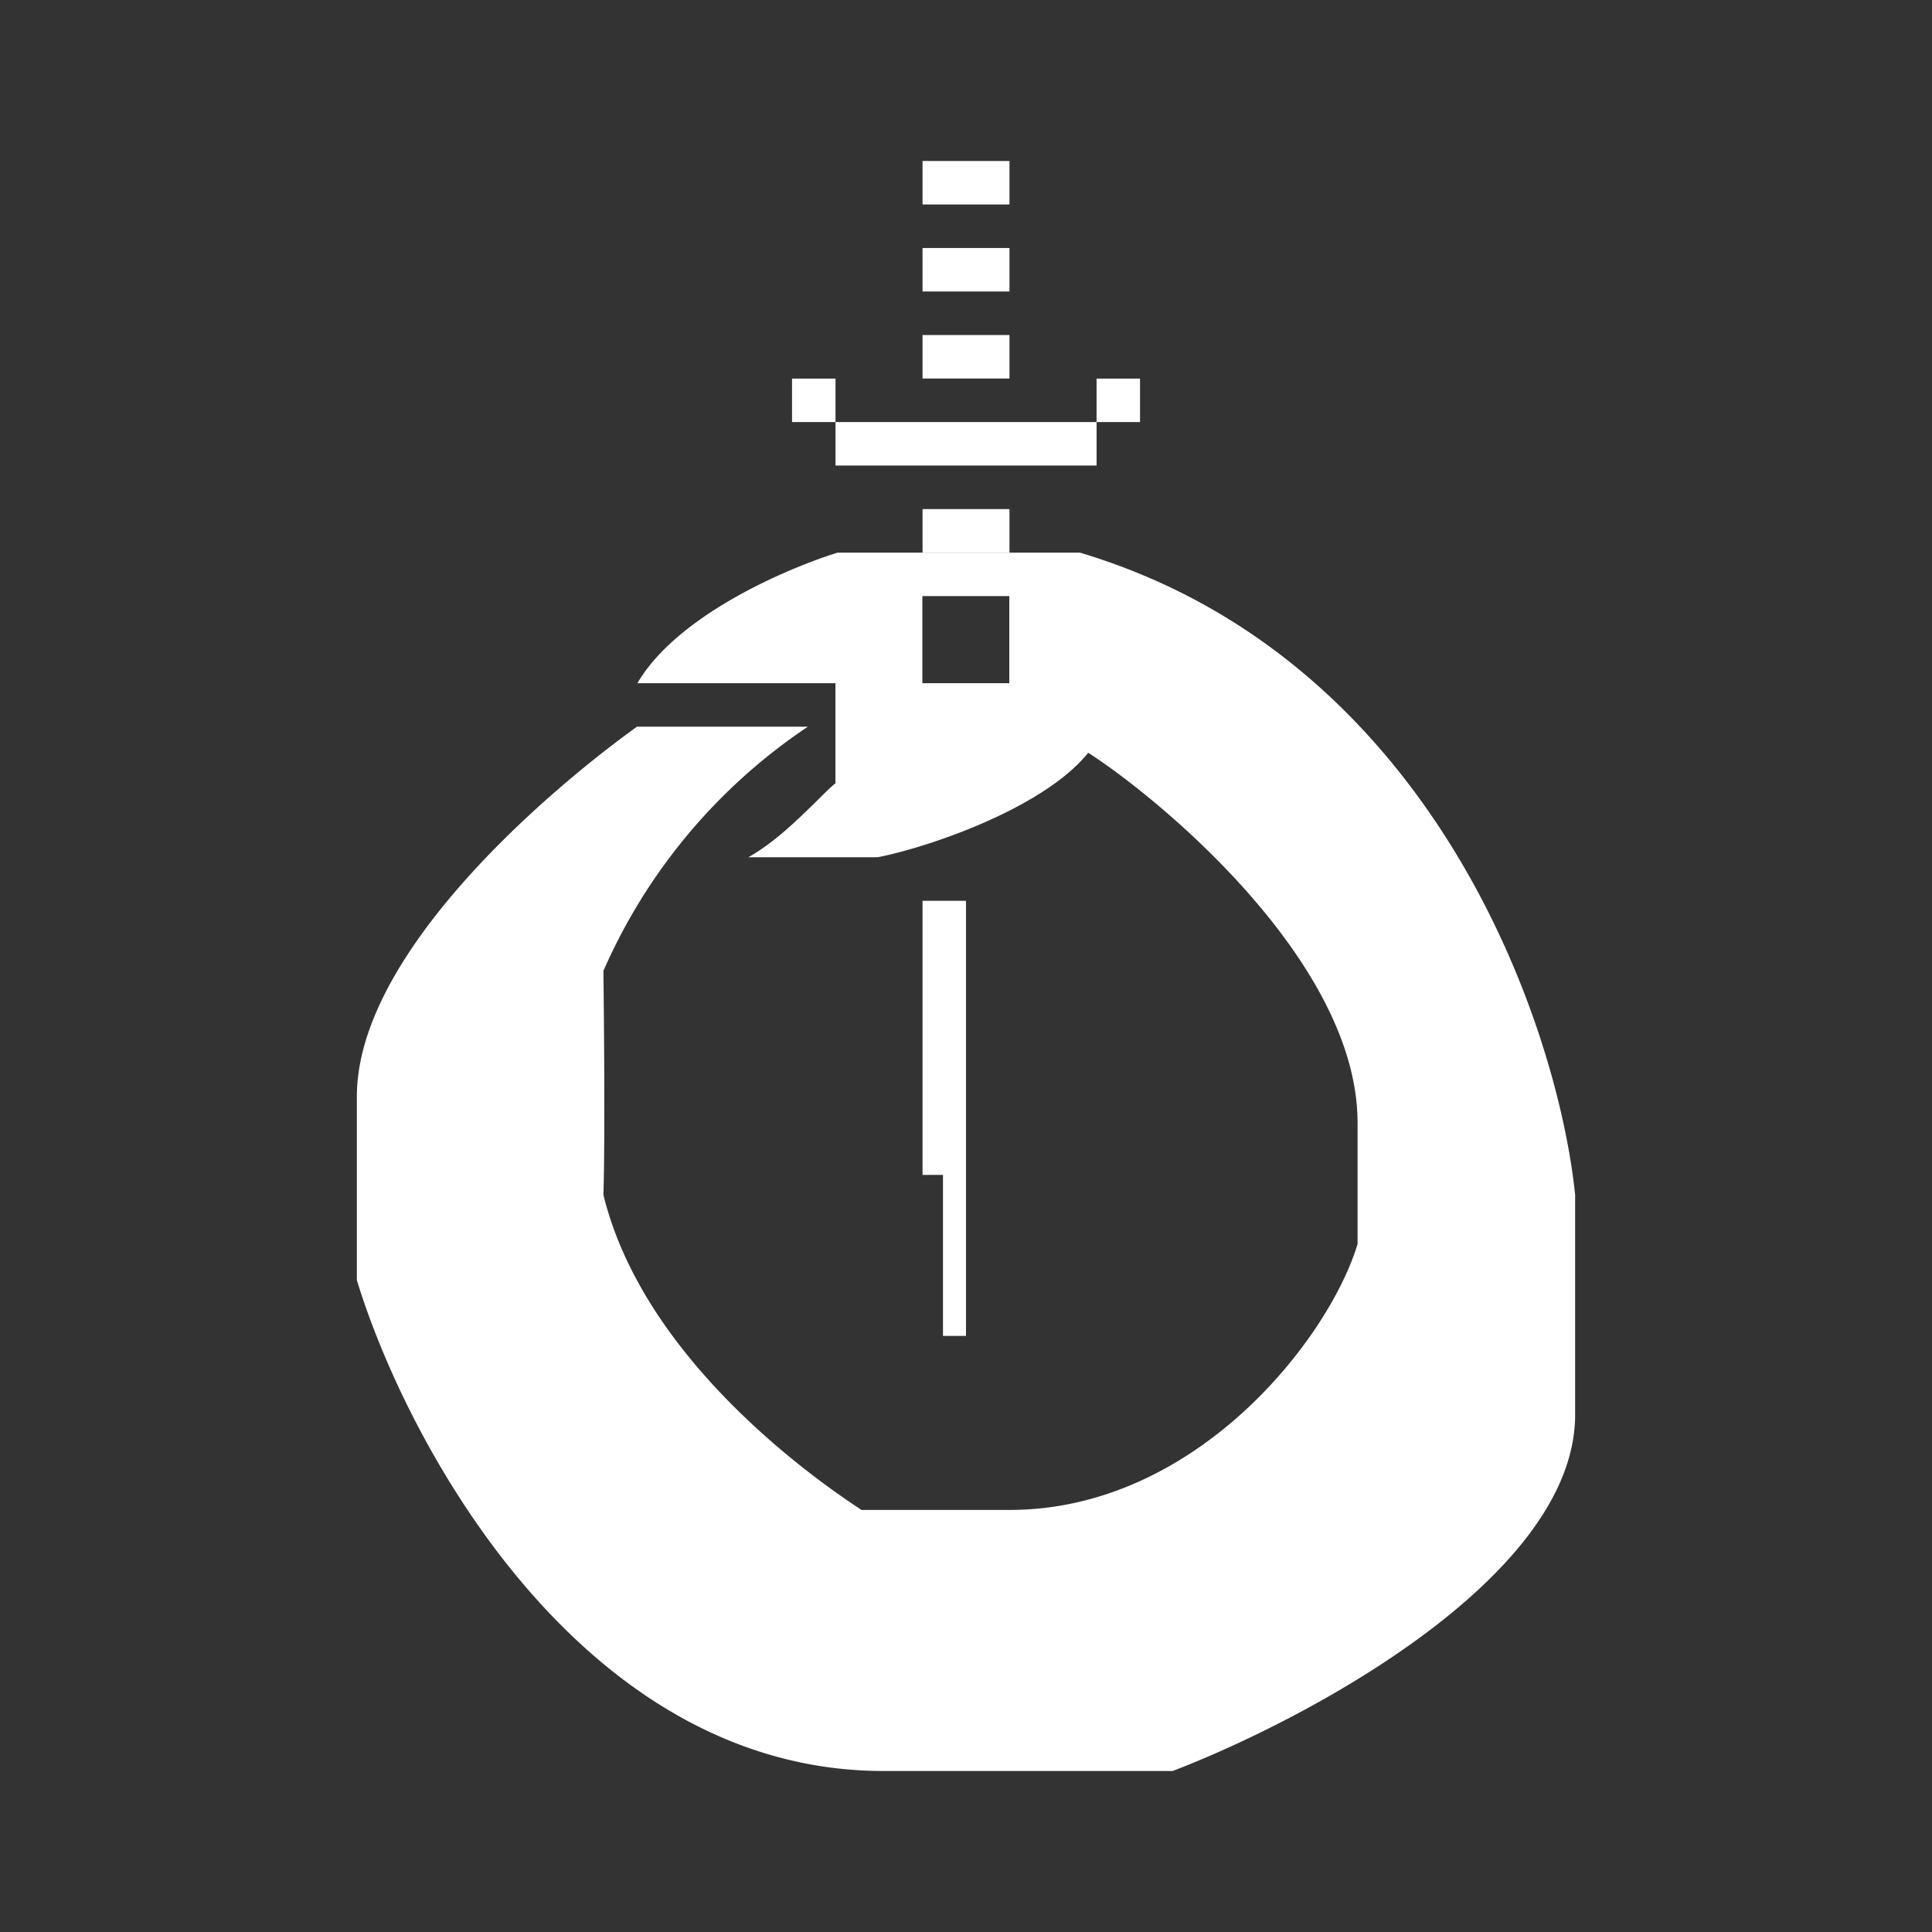 <svg xmlns="http://www.w3.org/2000/svg" xmlns:xlink="http://www.w3.org/1999/xlink" width="24" height="24" viewBox="0 0 24 24"><rect x="0" y="0" width="24" height="24" fill="#333333" stroke="none"/><g fill="#fff"><path fill-rule="evenodd" d="M10.038 9.027H7.913c-1.156.833-3.48 2.838-3.48 4.595v2.28C5.053 17.936 7.226 22 10.977 22h3.59c1.664-.638 5-2.41 5-4.427v-2.73c-.217-2.108-1.757-6.665-6.152-7.978h-3.01c-.622.194-1.99.773-2.487 1.622h2.46V9.73c-.06.048-.136.124-.222.21c-.227.222-.53.525-.86.709h1.606c.643-.125 2.07-.616 2.616-1.298c.838.536 3.346 2.579 3.346 4.595v1.508c-.351 1.168-2 3.303-4.324 3.303h-1.838c-.892-.584-2.746-2.027-3.206-3.914c.022-.784.006-2.184 0-2.783a7.05 7.05 0 0 1 2.54-3.033m2.502-1.622h-1.08v1.082h1.08z" clip-rule="evenodd"/><path d="M12 11.19h-.54v3.405h.254v2H12zM11.46 2h1.08v.54h-1.08zm0 1.081h1.08v.54h-1.08zm0 1.081h1.08v.54h-1.08zm-1.081 1.081h3.243v.54h-3.243zm-.54-.54h.54v.54h-.54zm3.783 0h.54v.54h-.54zM11.46 6.324h1.08v.54h-1.08z"/></g></svg>